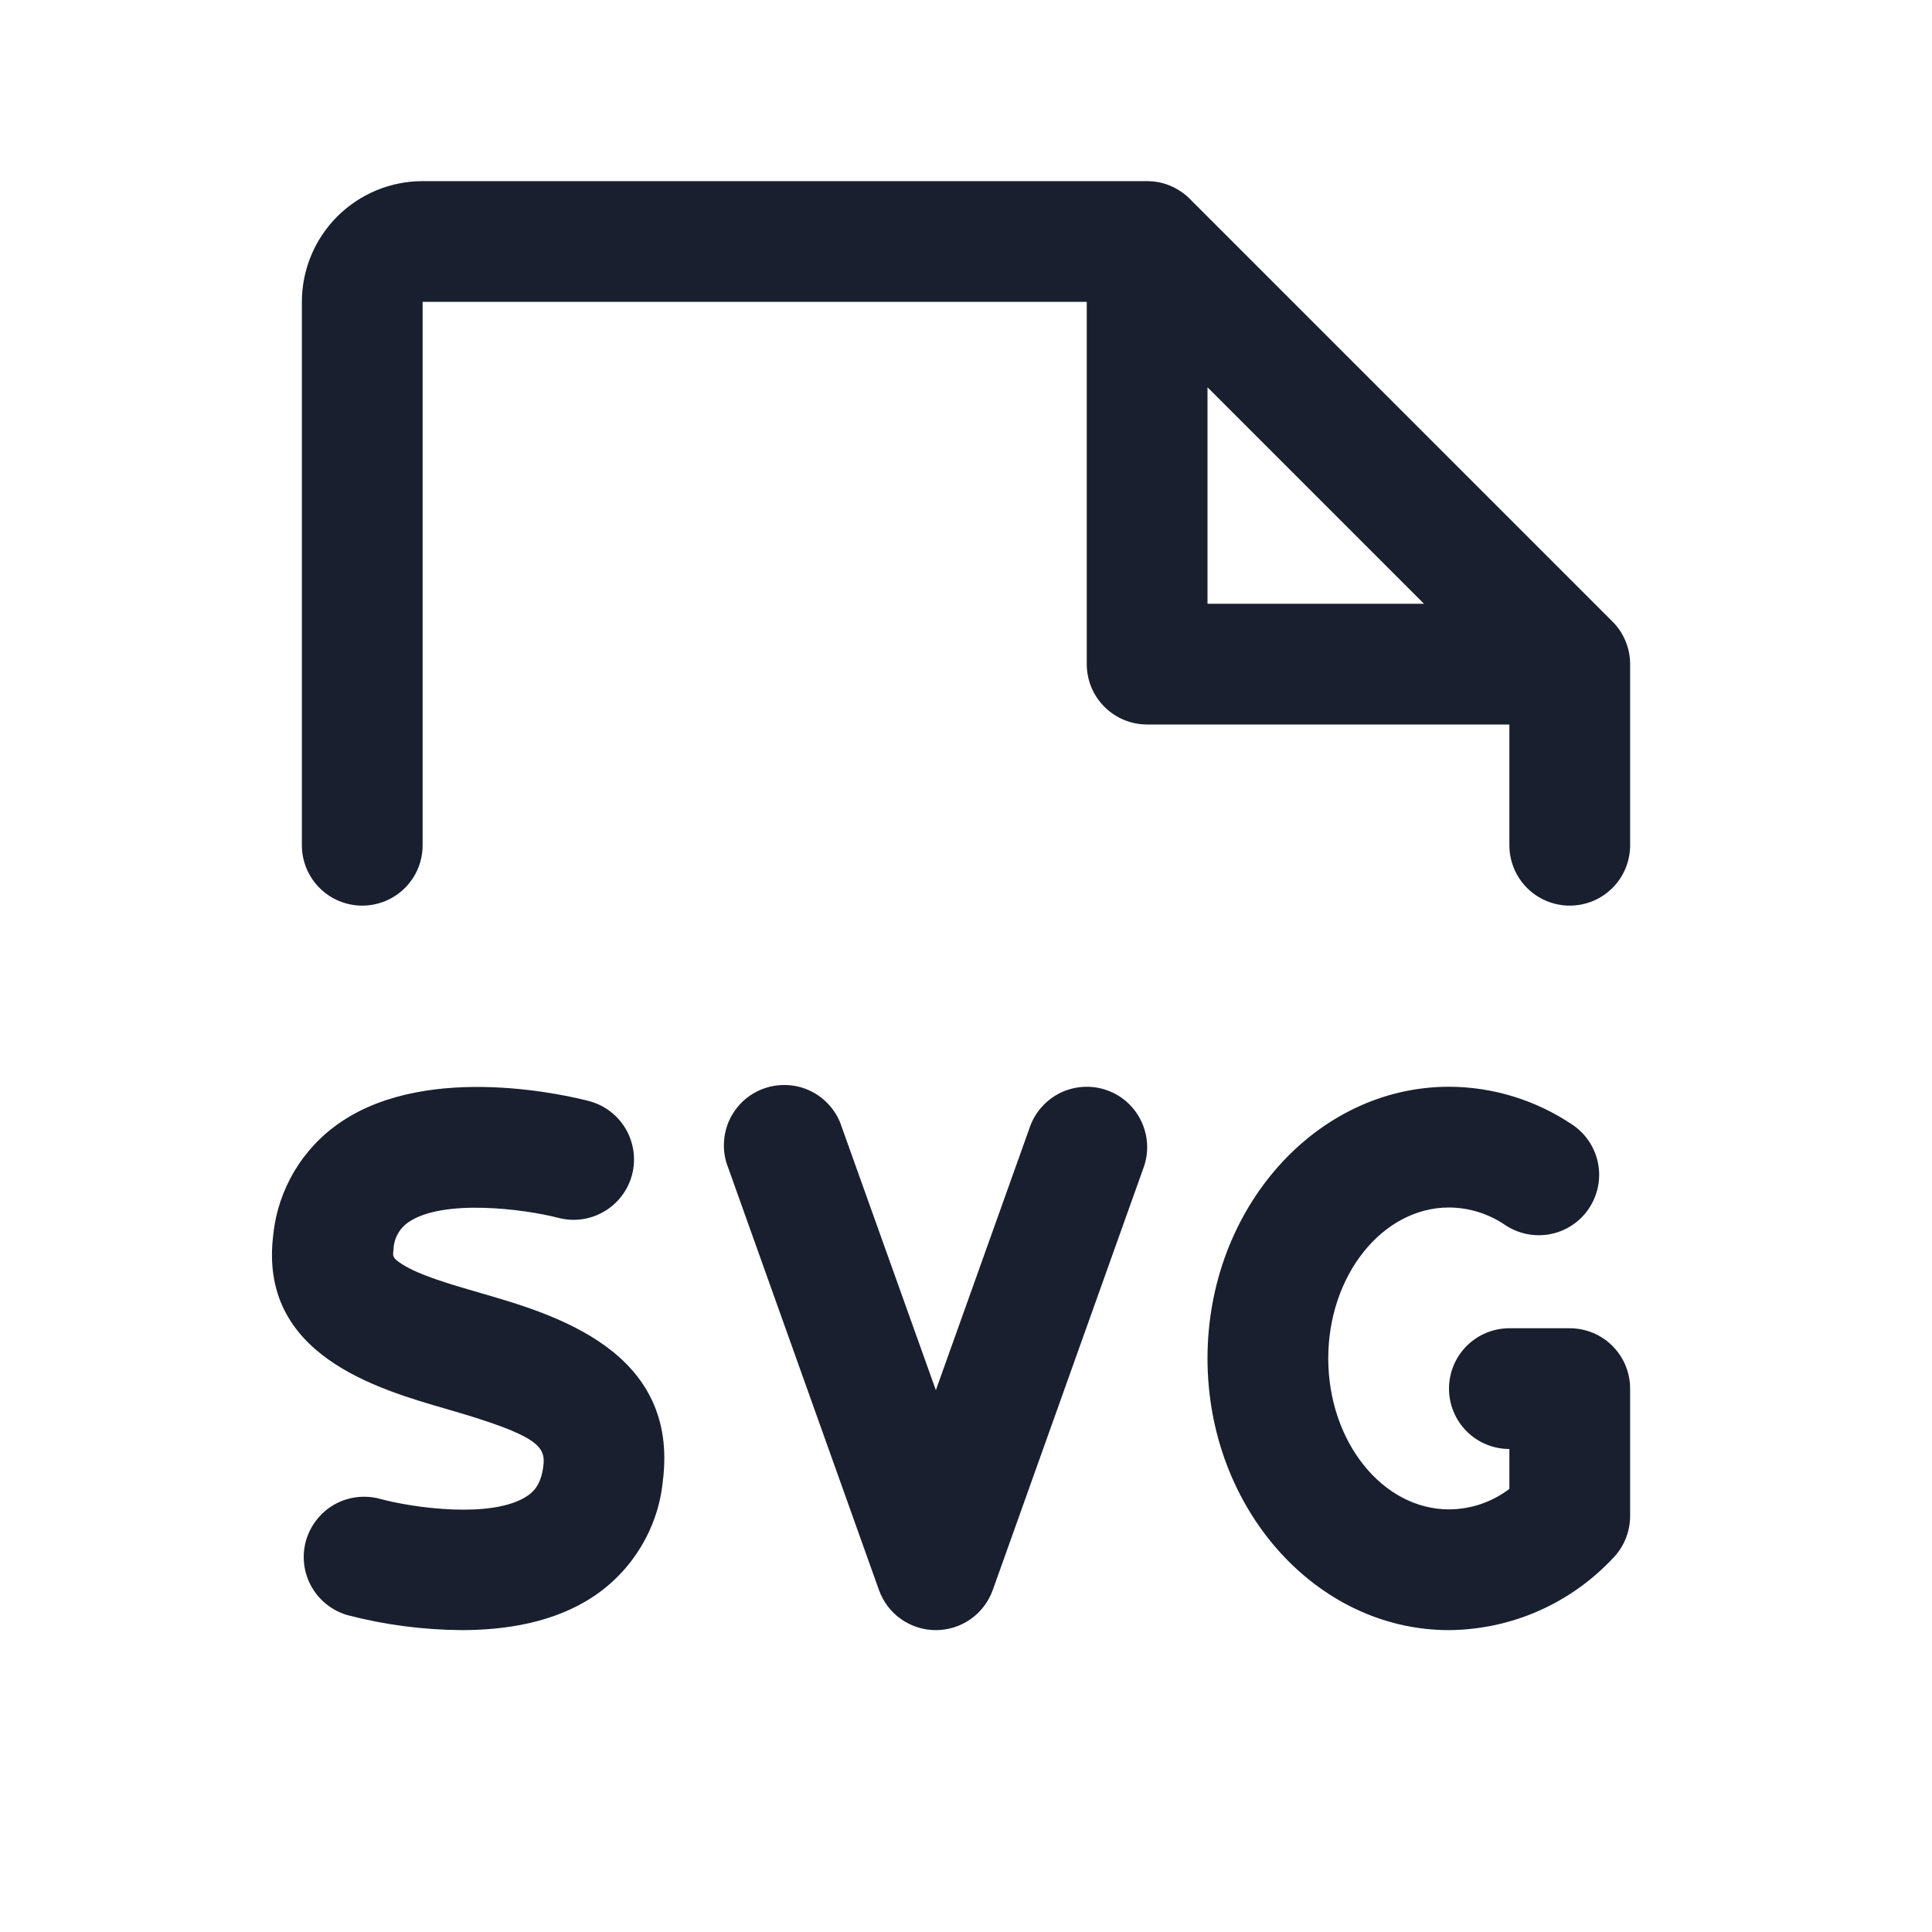 <svg width="20" height="20" viewBox="0 0 20 20" fill="none" xmlns="http://www.w3.org/2000/svg">
<path d="M6.861 15.337C6.837 15.576 6.76 15.806 6.635 16.012C6.511 16.218 6.343 16.394 6.143 16.527C5.738 16.797 5.234 16.875 4.777 16.875C4.377 16.872 3.98 16.82 3.594 16.719C3.436 16.672 3.303 16.566 3.223 16.422C3.143 16.279 3.123 16.109 3.167 15.951C3.212 15.793 3.316 15.658 3.459 15.576C3.602 15.495 3.771 15.473 3.93 15.515C4.272 15.609 5.098 15.726 5.457 15.487C5.526 15.441 5.6 15.368 5.624 15.18C5.652 14.971 5.569 14.859 4.626 14.587C3.895 14.376 2.673 14.022 2.829 12.781C2.853 12.547 2.929 12.321 3.05 12.119C3.172 11.917 3.336 11.744 3.532 11.613C4.457 10.988 5.932 11.355 6.097 11.398C6.257 11.44 6.394 11.544 6.478 11.687C6.561 11.83 6.585 12.001 6.543 12.161C6.5 12.322 6.396 12.459 6.253 12.542C6.11 12.626 5.939 12.649 5.779 12.607C5.429 12.516 4.589 12.407 4.23 12.651C4.183 12.683 4.144 12.725 4.117 12.775C4.089 12.825 4.075 12.881 4.073 12.938C4.065 13.008 4.063 13.023 4.161 13.086C4.341 13.202 4.664 13.295 4.977 13.386C5.742 13.607 7.036 13.984 6.861 15.337ZM16.875 6.875V8.75C16.875 8.916 16.809 9.075 16.692 9.192C16.575 9.309 16.416 9.375 16.25 9.375C16.084 9.375 15.925 9.309 15.808 9.192C15.691 9.075 15.625 8.916 15.625 8.75V7.5H11.875C11.709 7.5 11.55 7.434 11.433 7.317C11.316 7.2 11.25 7.041 11.25 6.875V3.125H4.375V8.75C4.375 8.916 4.309 9.075 4.192 9.192C4.075 9.309 3.916 9.375 3.75 9.375C3.584 9.375 3.425 9.309 3.308 9.192C3.191 9.075 3.125 8.916 3.125 8.75V3.125C3.125 2.793 3.257 2.476 3.491 2.241C3.726 2.007 4.043 1.875 4.375 1.875H11.875C12.041 1.875 12.199 1.941 12.316 2.058L16.691 6.433C16.75 6.491 16.796 6.56 16.827 6.636C16.859 6.712 16.875 6.793 16.875 6.875ZM12.5 6.25H14.741L12.5 4.009V6.25ZM11.461 11.287C11.384 11.259 11.302 11.247 11.22 11.251C11.138 11.255 11.057 11.275 10.983 11.31C10.909 11.345 10.842 11.395 10.787 11.456C10.732 11.516 10.689 11.588 10.662 11.665L9.688 14.391L8.713 11.665C8.688 11.585 8.646 11.511 8.591 11.448C8.537 11.385 8.47 11.333 8.395 11.296C8.32 11.259 8.238 11.237 8.154 11.233C8.071 11.228 7.987 11.24 7.908 11.268C7.829 11.296 7.757 11.34 7.695 11.396C7.634 11.453 7.584 11.522 7.549 11.598C7.515 11.674 7.496 11.757 7.494 11.84C7.491 11.924 7.506 12.007 7.537 12.085L9.099 16.46C9.143 16.582 9.222 16.687 9.328 16.761C9.433 16.835 9.559 16.875 9.688 16.875C9.817 16.875 9.943 16.835 10.048 16.761C10.153 16.687 10.233 16.582 10.277 16.46L11.839 12.085C11.895 11.929 11.886 11.757 11.815 11.608C11.744 11.458 11.617 11.342 11.461 11.287ZM16.25 13.75H15.625C15.459 13.75 15.3 13.816 15.183 13.933C15.066 14.05 15 14.209 15 14.375C15 14.541 15.066 14.7 15.183 14.817C15.3 14.934 15.459 15 15.625 15V15.413C15.445 15.55 15.226 15.624 15 15.625C14.311 15.625 13.75 14.922 13.75 14.062C13.75 13.203 14.311 12.5 15 12.5C15.21 12.501 15.416 12.566 15.588 12.686C15.726 12.775 15.893 12.807 16.053 12.775C16.214 12.742 16.356 12.648 16.447 12.512C16.539 12.376 16.574 12.209 16.544 12.048C16.514 11.887 16.422 11.744 16.288 11.65C15.908 11.391 15.46 11.251 15 11.25C13.622 11.25 12.5 12.512 12.5 14.062C12.5 15.613 13.622 16.875 15 16.875C15.32 16.872 15.636 16.805 15.928 16.676C16.221 16.547 16.484 16.359 16.702 16.125C16.813 16.009 16.875 15.854 16.875 15.693V14.375C16.875 14.209 16.809 14.05 16.692 13.933C16.575 13.816 16.416 13.75 16.25 13.75Z" fill="#191F2E"/>
</svg>
